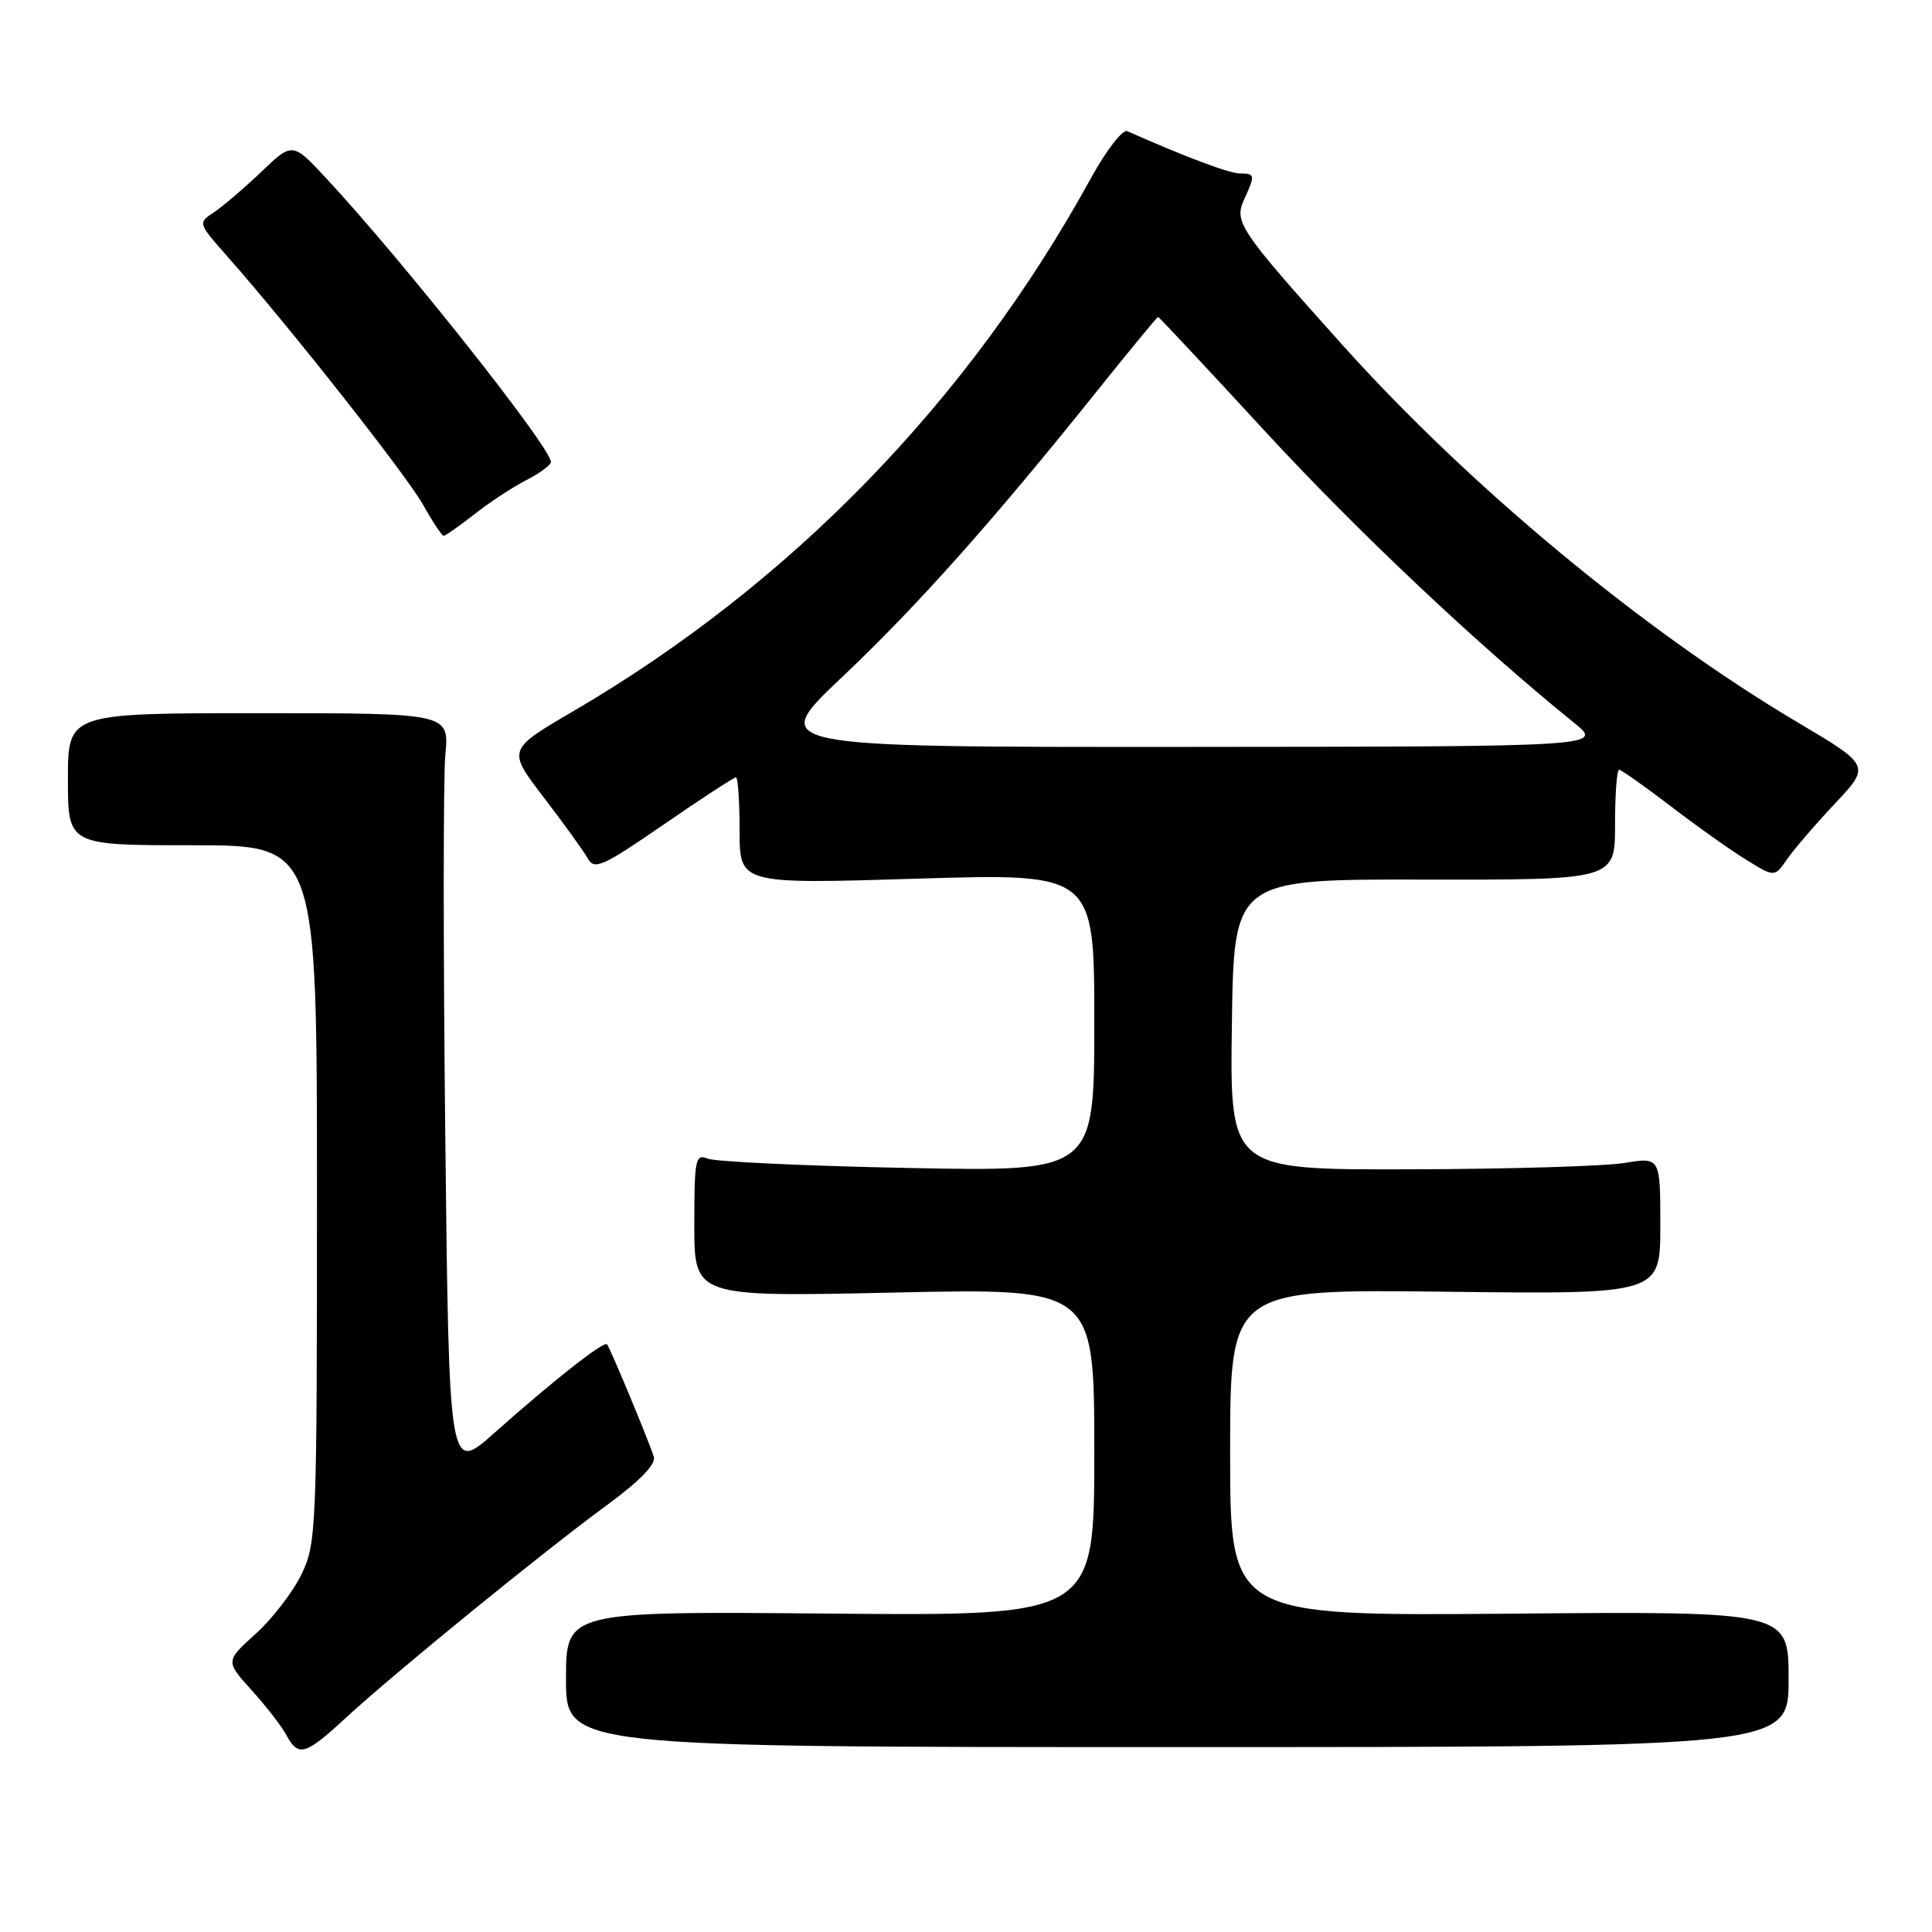 <?xml version="1.0" encoding="UTF-8" standalone="no"?>
<!DOCTYPE svg PUBLIC "-//W3C//DTD SVG 1.1//EN" "http://www.w3.org/Graphics/SVG/1.1/DTD/svg11.dtd" >
<svg xmlns="http://www.w3.org/2000/svg" xmlns:xlink="http://www.w3.org/1999/xlink" version="1.1" viewBox="0 0 256 256">
 <g >
 <path fill="currentColor"
d=" M 45.79 227.65 C 52.15 221.78 71.92 205.66 80.31 199.52 C 84.80 196.22 86.95 194.02 86.63 193.02 C 85.95 190.86 80.83 178.57 80.43 178.13 C 80.00 177.66 73.31 182.93 65.52 189.86 C 59.50 195.22 59.50 195.22 59.00 150.36 C 58.73 125.69 58.73 103.03 59.01 100.00 C 59.53 94.50 59.53 94.50 34.26 94.50 C 9.00 94.50 9.00 94.50 9.00 103.25 C 9.00 112.00 9.00 112.00 25.50 112.00 C 42.00 112.00 42.00 112.00 42.00 158.18 C 42.00 202.76 41.93 204.52 39.94 208.62 C 38.81 210.96 36.08 214.50 33.88 216.49 C 29.87 220.11 29.87 220.11 33.35 223.97 C 35.27 226.09 37.34 228.76 37.95 229.91 C 39.52 232.85 40.46 232.58 45.79 227.65 Z  M 237.00 222.50 C 237.00 213.50 237.00 213.50 200.00 213.82 C 163.00 214.13 163.00 214.13 163.00 192.47 C 163.00 170.82 163.00 170.82 191.50 171.16 C 220.00 171.50 220.00 171.50 220.00 162.41 C 220.00 153.32 220.00 153.32 215.25 154.10 C 212.64 154.53 199.80 154.91 186.73 154.94 C 162.96 155.00 162.96 155.00 163.23 135.75 C 163.50 116.50 163.50 116.50 188.75 116.55 C 214.00 116.59 214.00 116.59 214.00 109.30 C 214.00 105.28 214.24 102.00 214.54 102.00 C 214.83 102.00 217.87 104.15 221.30 106.77 C 224.72 109.39 229.23 112.60 231.33 113.89 C 235.14 116.25 235.14 116.25 236.78 113.87 C 237.68 112.57 240.54 109.24 243.14 106.48 C 247.86 101.45 247.86 101.45 238.12 95.67 C 217.81 83.62 194.75 64.50 177.89 45.72 C 164.16 30.42 163.49 29.42 164.86 26.42 C 166.34 23.15 166.32 23.00 164.25 22.98 C 162.83 22.96 156.94 20.74 149.37 17.38 C 148.75 17.11 146.57 19.93 144.51 23.69 C 128.30 53.18 104.75 77.41 75.91 94.27 C 67.22 99.35 67.22 99.35 72.05 105.66 C 74.71 109.13 77.33 112.76 77.87 113.73 C 78.76 115.32 79.79 114.86 87.95 109.25 C 92.94 105.81 97.25 103.00 97.52 103.00 C 97.78 103.00 98.00 106.18 98.00 110.07 C 98.00 117.15 98.00 117.15 121.50 116.43 C 145.00 115.71 145.00 115.71 145.00 135.48 C 145.00 155.26 145.00 155.26 120.25 154.76 C 106.64 154.49 94.71 153.93 93.75 153.52 C 92.15 152.85 92.00 153.63 92.00 162.32 C 92.00 171.85 92.00 171.85 118.50 171.27 C 145.00 170.69 145.00 170.69 145.00 192.40 C 145.00 214.12 145.00 214.12 110.00 213.81 C 75.00 213.50 75.00 213.50 75.00 222.50 C 75.00 231.50 75.00 231.50 156.00 231.50 C 237.00 231.50 237.00 231.50 237.00 222.50 Z  M 62.86 68.14 C 64.86 66.56 67.96 64.53 69.75 63.61 C 71.54 62.70 73.00 61.61 73.00 61.21 C 73.00 59.30 53.41 34.58 43.26 23.66 C 38.76 18.82 38.76 18.82 34.63 22.76 C 32.36 24.93 29.53 27.34 28.35 28.13 C 26.21 29.54 26.22 29.56 30.16 34.02 C 38.40 43.34 53.82 62.91 56.05 66.87 C 57.32 69.14 58.56 71.00 58.79 71.00 C 59.02 71.00 60.85 69.71 62.86 68.14 Z  M 111.55 89.75 C 121.54 80.30 131.56 69.05 145.41 51.75 C 149.71 46.39 153.32 42.00 153.45 42.00 C 153.58 42.00 159.94 48.80 167.59 57.11 C 179.79 70.35 195.84 85.49 208.51 95.72 C 212.50 98.93 212.50 98.93 157.14 98.97 C 101.77 99.00 101.77 99.00 111.55 89.75 Z "/>
</g>
</svg>